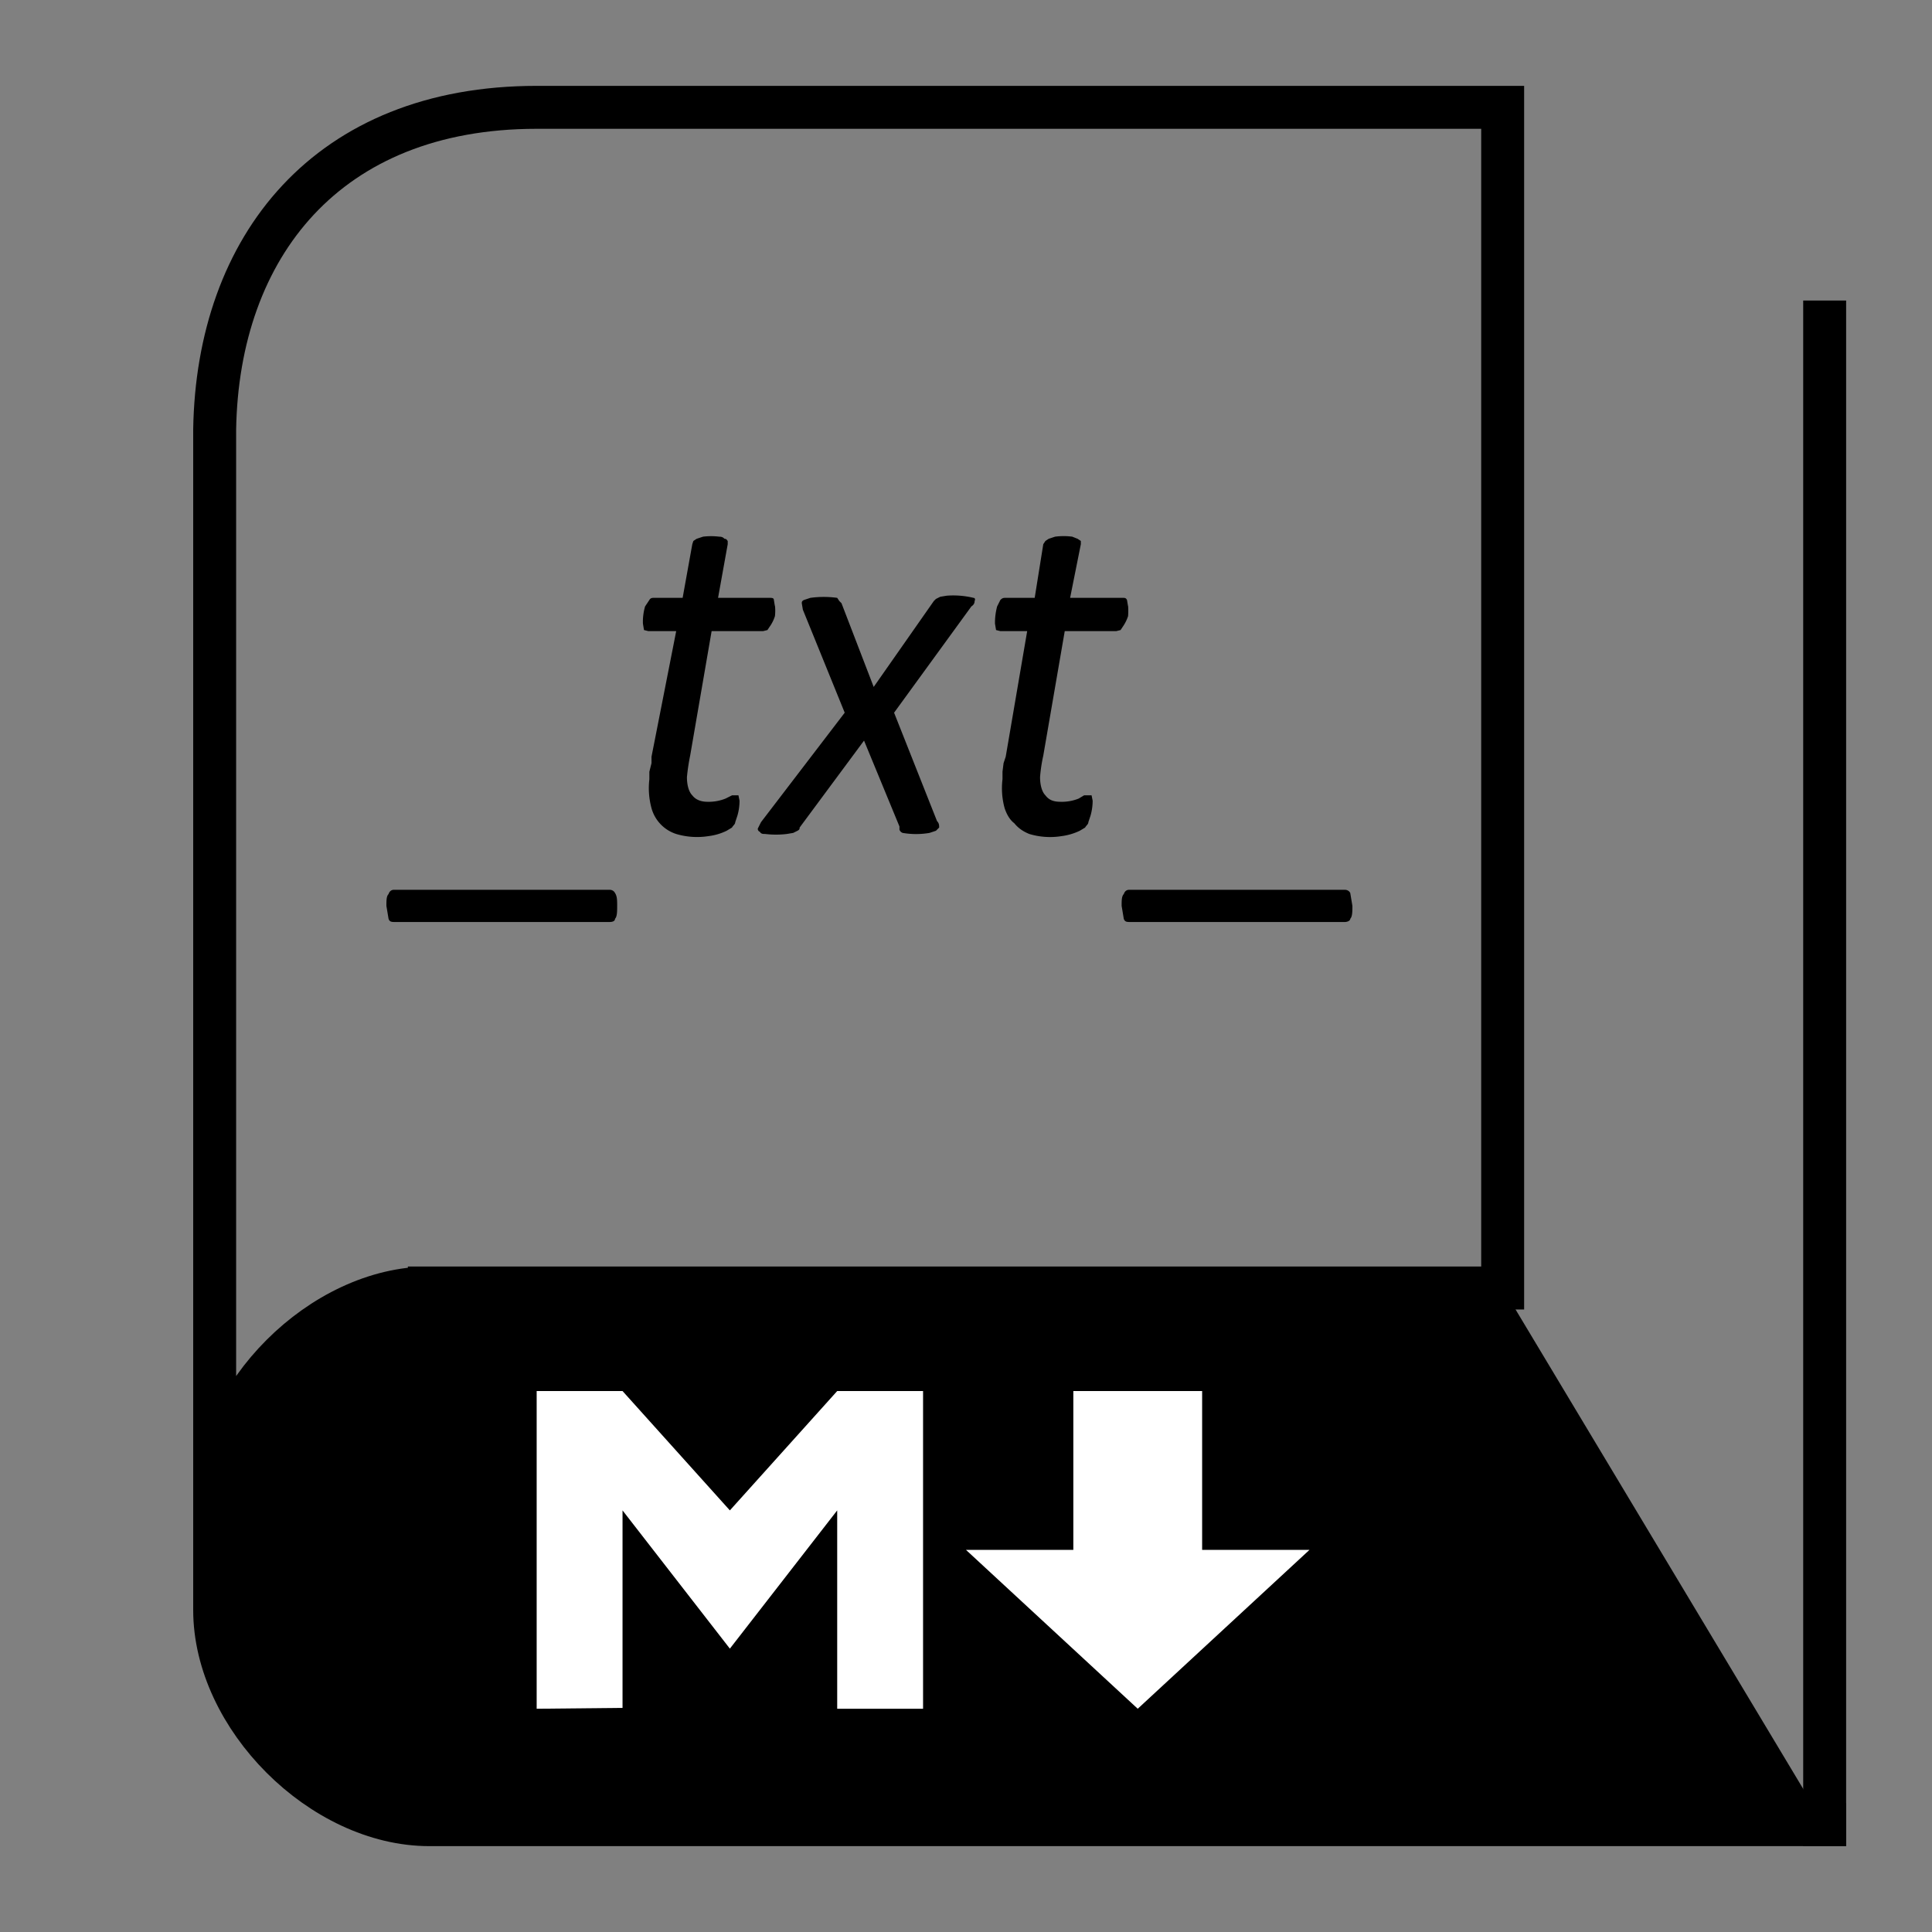 <svg xmlns="http://www.w3.org/2000/svg" viewBox="0 0 90 90">
  <rect x="0" y="0" width="90" height="90" fill="#808080" stroke="none"/>
  <style>
    #cartouche {
      fill: #000;
    }

    #cover,
    #pages,
    #back {
      stroke: #000;
      stroke-width: 2;
      stroke-linecap: square;
      fill: none;
    }
  </style>
  <path id="cartouche" 
       d="M 20,60 H 70 L 85,85 H 20 C 10,85 9.892,75.404 9.892,75.404 9.892,75.404 10,85 10,70 10,65 15,60 20,60 Z"
   />
  <path id="cover" d="M20 60h50V5H25c-9.769 0-14.858 6.505-15 15v50c0-5 5-10 10-10z" />
  <path id="pages" d="M85 85H20c-5 0-10-5-10-10v-5" />
  <path id="back" d="M85 15v70" />

  <path transform="translate(25, 65) scale(0.4 0.4)" id="mdown" fill="#fff"
    d="M0 36.5v-37h10l12.5 13.9L35-.5h10v37H35V13.4L22.5 29.5 10 13.4v23Zm70 0L50 18h12.5V-.5h15V18H90z" />

  <path id="txt" transform=" translate(18 25) scale(0.5)"
    d="M21.5 34.4c0 .5 0 1-.2 1.2 0 .2-.2.3-.5.3H.8c-.3 0-.5 0-.6-.3L0 34.4c0-.5 0-.9.2-1.1.1-.3.3-.4.5-.4h20.1c.2 0 .4.1.5.3.2.3.2.7.2 1.2zm14.7-28a4.5 4.5 0 0 1 0 1 3.5 3.5 0 0 1-.5 1l-.2.3-.4.1h-4.8l-2 11.6a18.7 18.7 0 0 0-.3 2c0 .8.2 1.4.5 1.7.3.4.8.6 1.4.6a4.2 4.2 0 0 0 1.7-.3l.6-.3h.6l.1.5a4.9 4.9 0 0 1-.2 1.4l-.2.6c0 .2-.2.3-.3.5l-.5.3a5.3 5.3 0 0 1-1.7.5 6.8 6.8 0 0 1-3-.2 3.5 3.5 0 0 1-2.3-2.4 7.1 7.1 0 0 1-.2-2.7v-.7l.2-.8v-.6L27 8.8h-2.6l-.4-.1-.1-.6a5.1 5.1 0 0 1 .2-1.6l.4-.6c.1-.2.3-.2.4-.2h2.7l.9-5 .1-.3.3-.2.6-.2A6.2 6.2 0 0 1 31 0c.3 0 .4.1.5.2.2 0 .2.1.3.2v.3l-.9 5h4.8c.2 0 .4 0 .4.2l.1.6zm11.1 10 4 10.1c.2.2.2.4.2.6l-.3.3-.6.2a7.4 7.4 0 0 1-2.5 0 .5.5 0 0 1-.3-.3V27l-3.3-8-6 8.1c0 .1 0 .2-.2.3l-.4.2-.6.1a8.3 8.3 0 0 1-2 0c-.2 0-.4 0-.5-.2a.3.3 0 0 1-.2-.3l.3-.6 7.8-10.2-3.9-9.6-.1-.6c0-.1 0-.2.2-.3l.6-.2a9.2 9.2 0 0 1 2.5 0l.2.3.2.2 3 7.8L51 6l.2-.2.4-.2.6-.1a8 8 0 0 1 2.5.2c.1 0 .2.1.1.3 0 .1 0 .3-.3.5zm21.8-10a6.6 6.6 0 0 1 0 1 3.7 3.7 0 0 1-.5 1l-.2.3-.4.1h-4.8l-2 11.6a14.2 14.2 0 0 0-.3 2c0 .8.2 1.4.5 1.7.3.4.7.6 1.4.6a4.2 4.2 0 0 0 1.7-.3l.5-.3h.7l.1.5a5.1 5.1 0 0 1-.2 1.4l-.2.6c0 .2-.2.3-.3.5l-.5.3a5.6 5.6 0 0 1-1.7.5 6.7 6.7 0 0 1-3-.2c-.5-.2-1-.5-1.4-1-.4-.3-.7-.8-.9-1.4a7 7 0 0 1-.2-2.7v-.7l.1-.8.2-.6 2-11.7h-2.5l-.4-.1-.1-.6a5.9 5.9 0 0 1 .2-1.6l.3-.6c.2-.2.3-.2.5-.2h2.7l.8-5 .2-.3.3-.2.6-.2a6.2 6.2 0 0 1 1.6 0l.5.2.3.2v.3l-1 5h4.9c.2 0 .3 0 .4.2l.1.6zm20.9 28c0 .5 0 1-.2 1.2 0 .2-.3.3-.5.3h-20c-.3 0-.5 0-.6-.3l-.2-1.2c0-.5 0-.9.2-1.1.1-.3.3-.4.5-.4h20.1c.2 0 .4.1.5.3l.2 1.2Z" />

</svg>